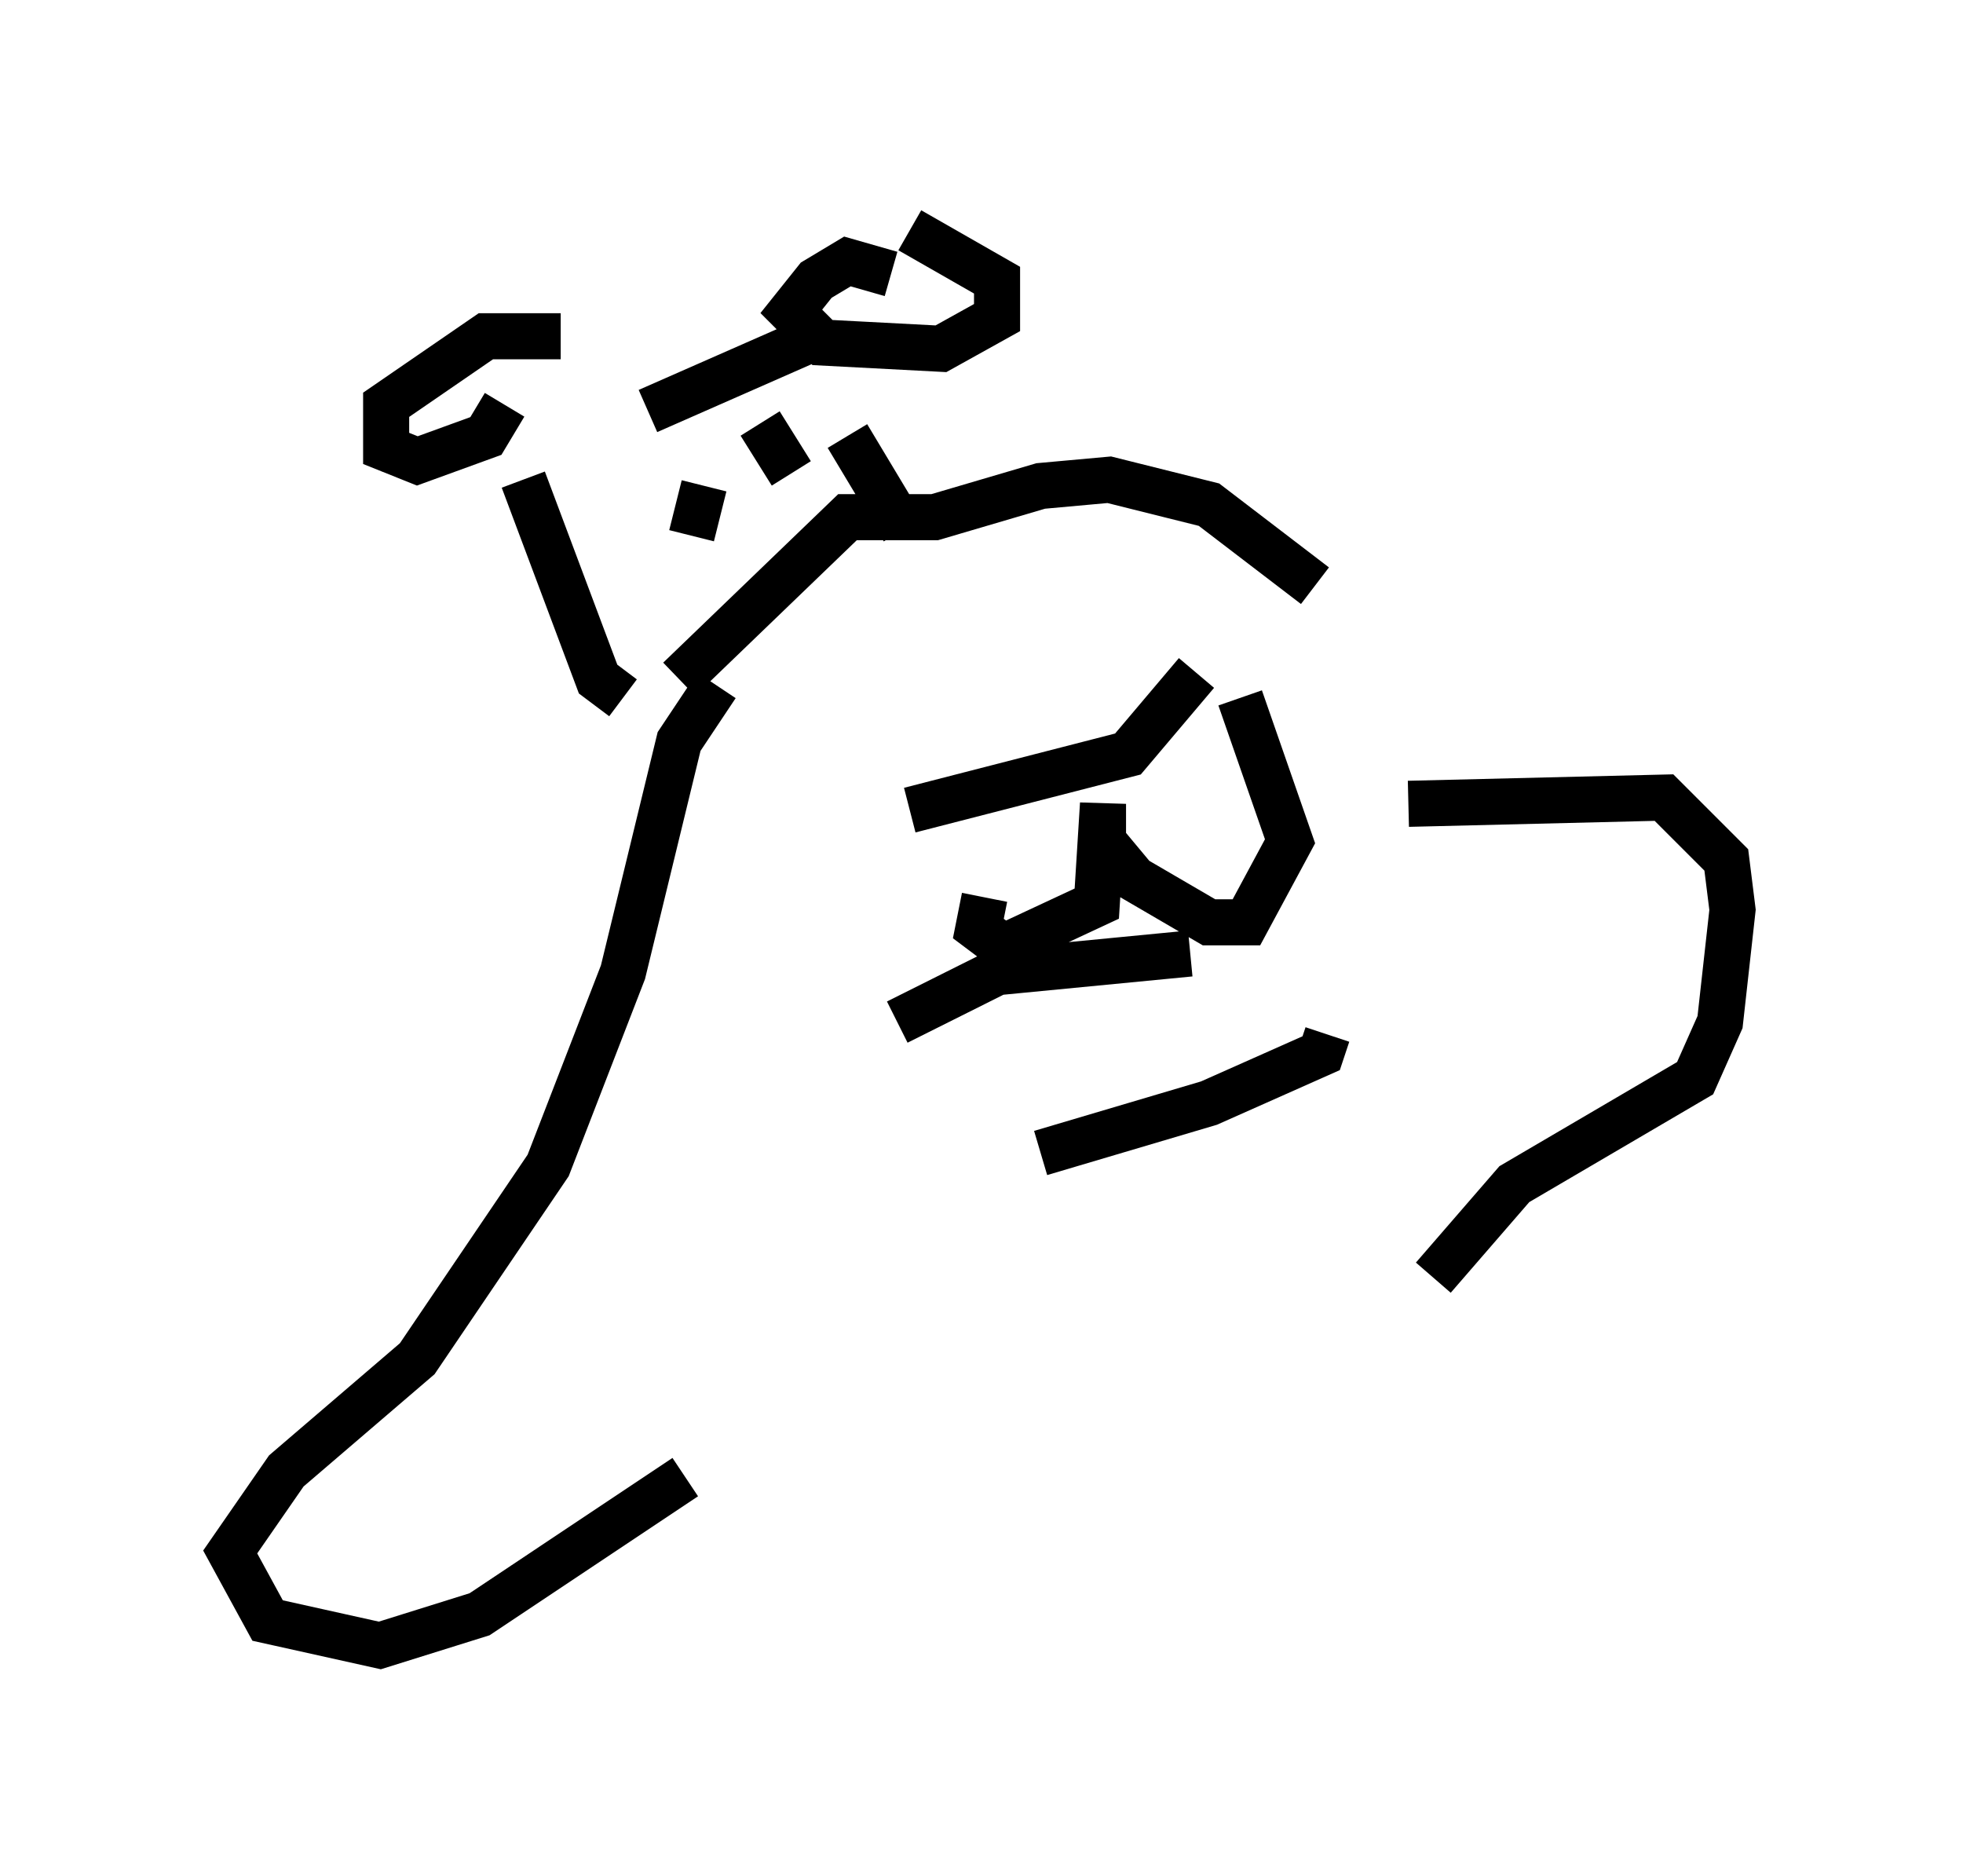 <?xml version="1.0" encoding="utf-8" ?>
<svg baseProfile="full" height="40.717" version="1.1" width="42.611" xmlns="http://www.w3.org/2000/svg" xmlns:ev="http://www.w3.org/2001/xml-events" xmlns:xlink="http://www.w3.org/1999/xlink"><defs /><rect fill="white" height="40.717" width="42.611" x="0" y="0" /><path d="M14.743, 15.284 m0.0, -0.541 l3.654, -3.518 1.894, 0.0 l2.3, -0.677 1.488, -0.135 l2.165, 0.541 2.3, 1.759 m-8.796, 4.871 l4.736, -1.218 1.488, -1.759 m-6.495, 7.578 l2.165, -1.083 4.195, -0.406 m-3.248, 4.33 l3.654, -1.083 2.436, -1.083 l0.135, -0.406 m-7.442, -2.977 l-0.135, 0.677 0.541, 0.406 l2.03, -0.947 0.135, -2.165 l0.0, 0.812 0.677, 0.812 l1.624, 0.947 0.812, 0.0 l0.947, -1.759 -1.083, -3.112 m-7.307, -3.654 l-1.218, -2.03 m0.947, -3.518 l-0.947, -0.271 -0.677, 0.406 l-0.541, 0.677 0.677, 0.677 l2.571, 0.135 1.218, -0.677 l0.0, -0.812 -1.894, -1.083 m-7.578, 2.3 l-1.624, 0.0 -2.165, 1.488 l0.0, 0.947 0.677, 0.271 l1.488, -0.541 0.406, -0.677 m3.112, 0.135 l3.383, -1.488 m-6.089, 2.977 l1.624, 4.33 0.541, 0.406 m1.759, -4.601 l-0.271, 1.083 m1.488, -2.436 l0.677, 1.083 m-1.624, 4.601 l-0.812, 1.218 -1.218, 5.007 l-1.624, 4.195 -2.842, 4.195 l-2.842, 2.436 -1.218, 1.759 l0.812, 1.488 2.436, 0.541 l2.165, -0.677 4.465, -2.977 m15.697, -14.614 l5.548, -0.135 1.353, 1.353 l0.135, 1.083 -0.271, 2.436 l-0.541, 1.218 -3.924, 2.3 l-1.759, 2.03 " fill="none" stroke="black" stroke-width="1" /></svg>